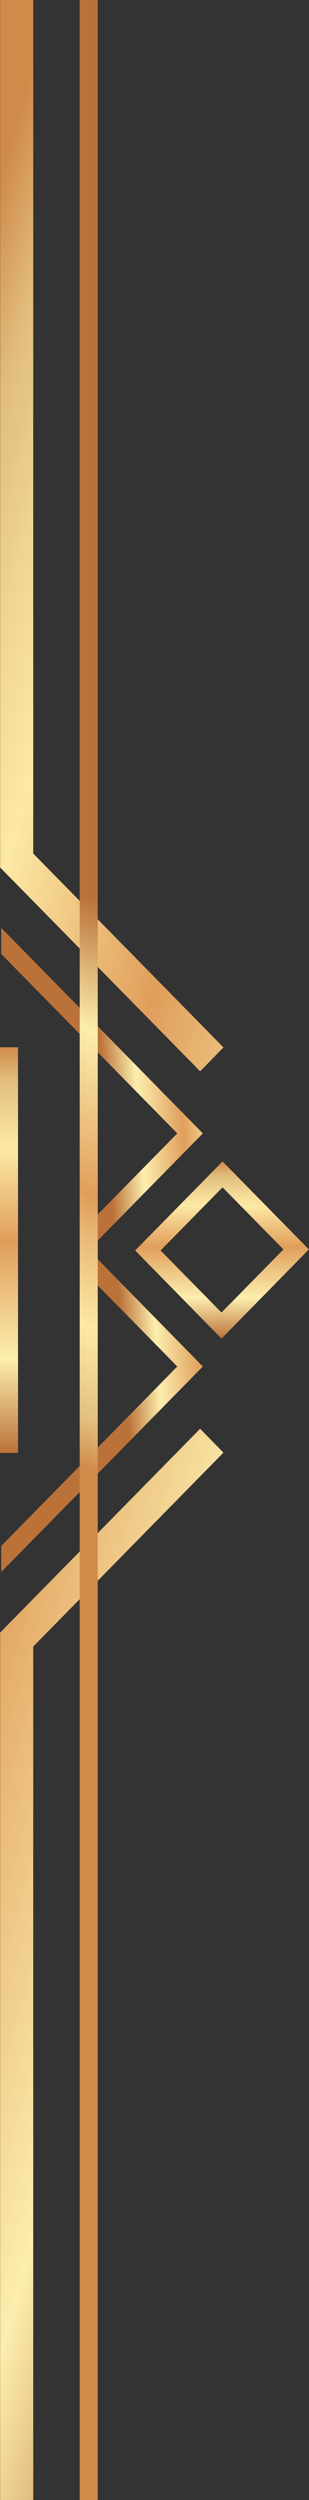 <svg width="29" height="234" viewBox="0 0 29 234" fill="none" xmlns="http://www.w3.org/2000/svg">
<rect x="0" y="0" width="29" height="234" fill="#333333" stroke="none"/>
<path d="M12.687 117.043L20.787 125.292L28.986 116.943L20.886 108.708L12.687 117.043V117.043ZM20.787 122.853L15.072 117.043L20.886 111.133L26.601 116.943L20.787 122.853V122.853Z" fill="url(#paint0_linear_0_1)"/>
<path d="M8.312 116.986L8.312 119.439L16.638 127.902L0.113 144.701L0.113 147.139L19.037 127.902L8.312 116.986Z" fill="url(#paint1_linear_0_1)"/>
<path d="M0.113 86.846L0.113 89.285L16.638 106.083L8.312 114.547L8.312 116.986L19.037 106.083L0.113 86.846Z" fill="url(#paint2_linear_0_1)"/>
<path d="M1.693 98.021L1.693 135.993L-6.97374e-05 135.993L-6.80776e-05 98.021L1.693 98.021Z" fill="url(#paint3_linear_0_1)"/>
<path d="M0.014 152.806L0.014 234L3.119 234L3.119 154.111L20.97 135.964L18.783 133.727L0.014 152.806Z" fill="url(#paint4_linear_0_1)"/>
<path d="M0.014 3.02748e-05L0.014 81.194L18.783 100.273L20.97 98.036L3.119 79.889L3.119 3.04105e-05L0.014 3.02748e-05Z" fill="url(#paint5_linear_0_1)"/>
<path d="M9.173 0L9.173 234L7.479 234L7.479 -7.40222e-08L9.173 0Z" fill="url(#paint6_linear_0_1)"/>
<defs>
<linearGradient id="paint0_linear_0_1" x1="20.843" y1="125.292" x2="20.843" y2="108.708" gradientUnits="userSpaceOnUse">
<stop stop-color="#BB7239"/>
<stop offset="0.23" stop-color="#FCEEAE"/>
<stop offset="0.52" stop-color="#E09E5B"/>
<stop offset="0.75" stop-color="#FCE9A4"/>
<stop offset="0.83" stop-color="#F1D693"/>
<stop offset="0.92" stop-color="#E1BD7C"/>
<stop offset="1" stop-color="#D08A4A"/>
</linearGradient>
<linearGradient id="paint1_linear_0_1" x1="11.939" y1="131.46" x2="25.7" y2="130.419" gradientUnits="userSpaceOnUse">
<stop stop-color="#BB7239"/>
<stop offset="0.23" stop-color="#FCEEAE"/>
<stop offset="0.52" stop-color="#E09E5B"/>
<stop offset="0.75" stop-color="#FCE9A4"/>
<stop offset="0.83" stop-color="#F1D693"/>
<stop offset="0.92" stop-color="#E1BD7C"/>
<stop offset="1" stop-color="#D08A4A"/>
</linearGradient>
<linearGradient id="paint2_linear_0_1" x1="9.667" y1="101.493" x2="23.428" y2="100.451" gradientUnits="userSpaceOnUse">
<stop stop-color="#BB7239"/>
<stop offset="0.23" stop-color="#FCEEAE"/>
<stop offset="0.52" stop-color="#E09E5B"/>
<stop offset="0.75" stop-color="#FCE9A4"/>
<stop offset="0.83" stop-color="#F1D693"/>
<stop offset="0.92" stop-color="#E1BD7C"/>
<stop offset="1" stop-color="#D08A4A"/>
</linearGradient>
<linearGradient id="paint3_linear_0_1" x1="0.847" y1="135.993" x2="0.847" y2="98.007" gradientUnits="userSpaceOnUse">
<stop stop-color="#BB7239"/>
<stop offset="0.23" stop-color="#FCEEAE"/>
<stop offset="0.52" stop-color="#E09E5B"/>
<stop offset="0.75" stop-color="#FCE9A4"/>
<stop offset="0.83" stop-color="#F1D693"/>
<stop offset="0.92" stop-color="#E1BD7C"/>
<stop offset="1" stop-color="#D08A4A"/>
</linearGradient>
<linearGradient id="paint4_linear_0_1" x1="26.347" y1="188.855" x2="-43.328" y2="169.024" gradientUnits="userSpaceOnUse">
<stop stop-color="#BB7239"/>
<stop offset="0.23" stop-color="#FCEEAE"/>
<stop offset="0.52" stop-color="#E09E5B"/>
<stop offset="0.75" stop-color="#FCE9A4"/>
<stop offset="0.83" stop-color="#F1D693"/>
<stop offset="0.92" stop-color="#E1BD7C"/>
<stop offset="1" stop-color="#D08A4A"/>
</linearGradient>
<linearGradient id="paint5_linear_0_1" x1="61.584" y1="65.027" x2="-8.091" y2="45.195" gradientUnits="userSpaceOnUse">
<stop stop-color="#BB7239"/>
<stop offset="0.23" stop-color="#FCEEAE"/>
<stop offset="0.52" stop-color="#E09E5B"/>
<stop offset="0.75" stop-color="#FCE9A4"/>
<stop offset="0.83" stop-color="#F1D693"/>
<stop offset="0.92" stop-color="#E1BD7C"/>
<stop offset="1" stop-color="#D08A4A"/>
</linearGradient>
<linearGradient id="paint6_linear_0_1" x1="19.122" y1="88.281" x2="1.087" y2="134.691" gradientUnits="userSpaceOnUse">
<stop stop-color="#BB7239"/>
<stop offset="0.23" stop-color="#FCEEAE"/>
<stop offset="0.52" stop-color="#E09E5B"/>
<stop offset="0.59" stop-color="#E9B876"/>
<stop offset="0.75" stop-color="#FCE9A4"/>
<stop offset="0.83" stop-color="#F1D693"/>
<stop offset="0.92" stop-color="#E1BD7C"/>
<stop offset="1" stop-color="#D08A4A"/>
</linearGradient>
</defs>
</svg>
